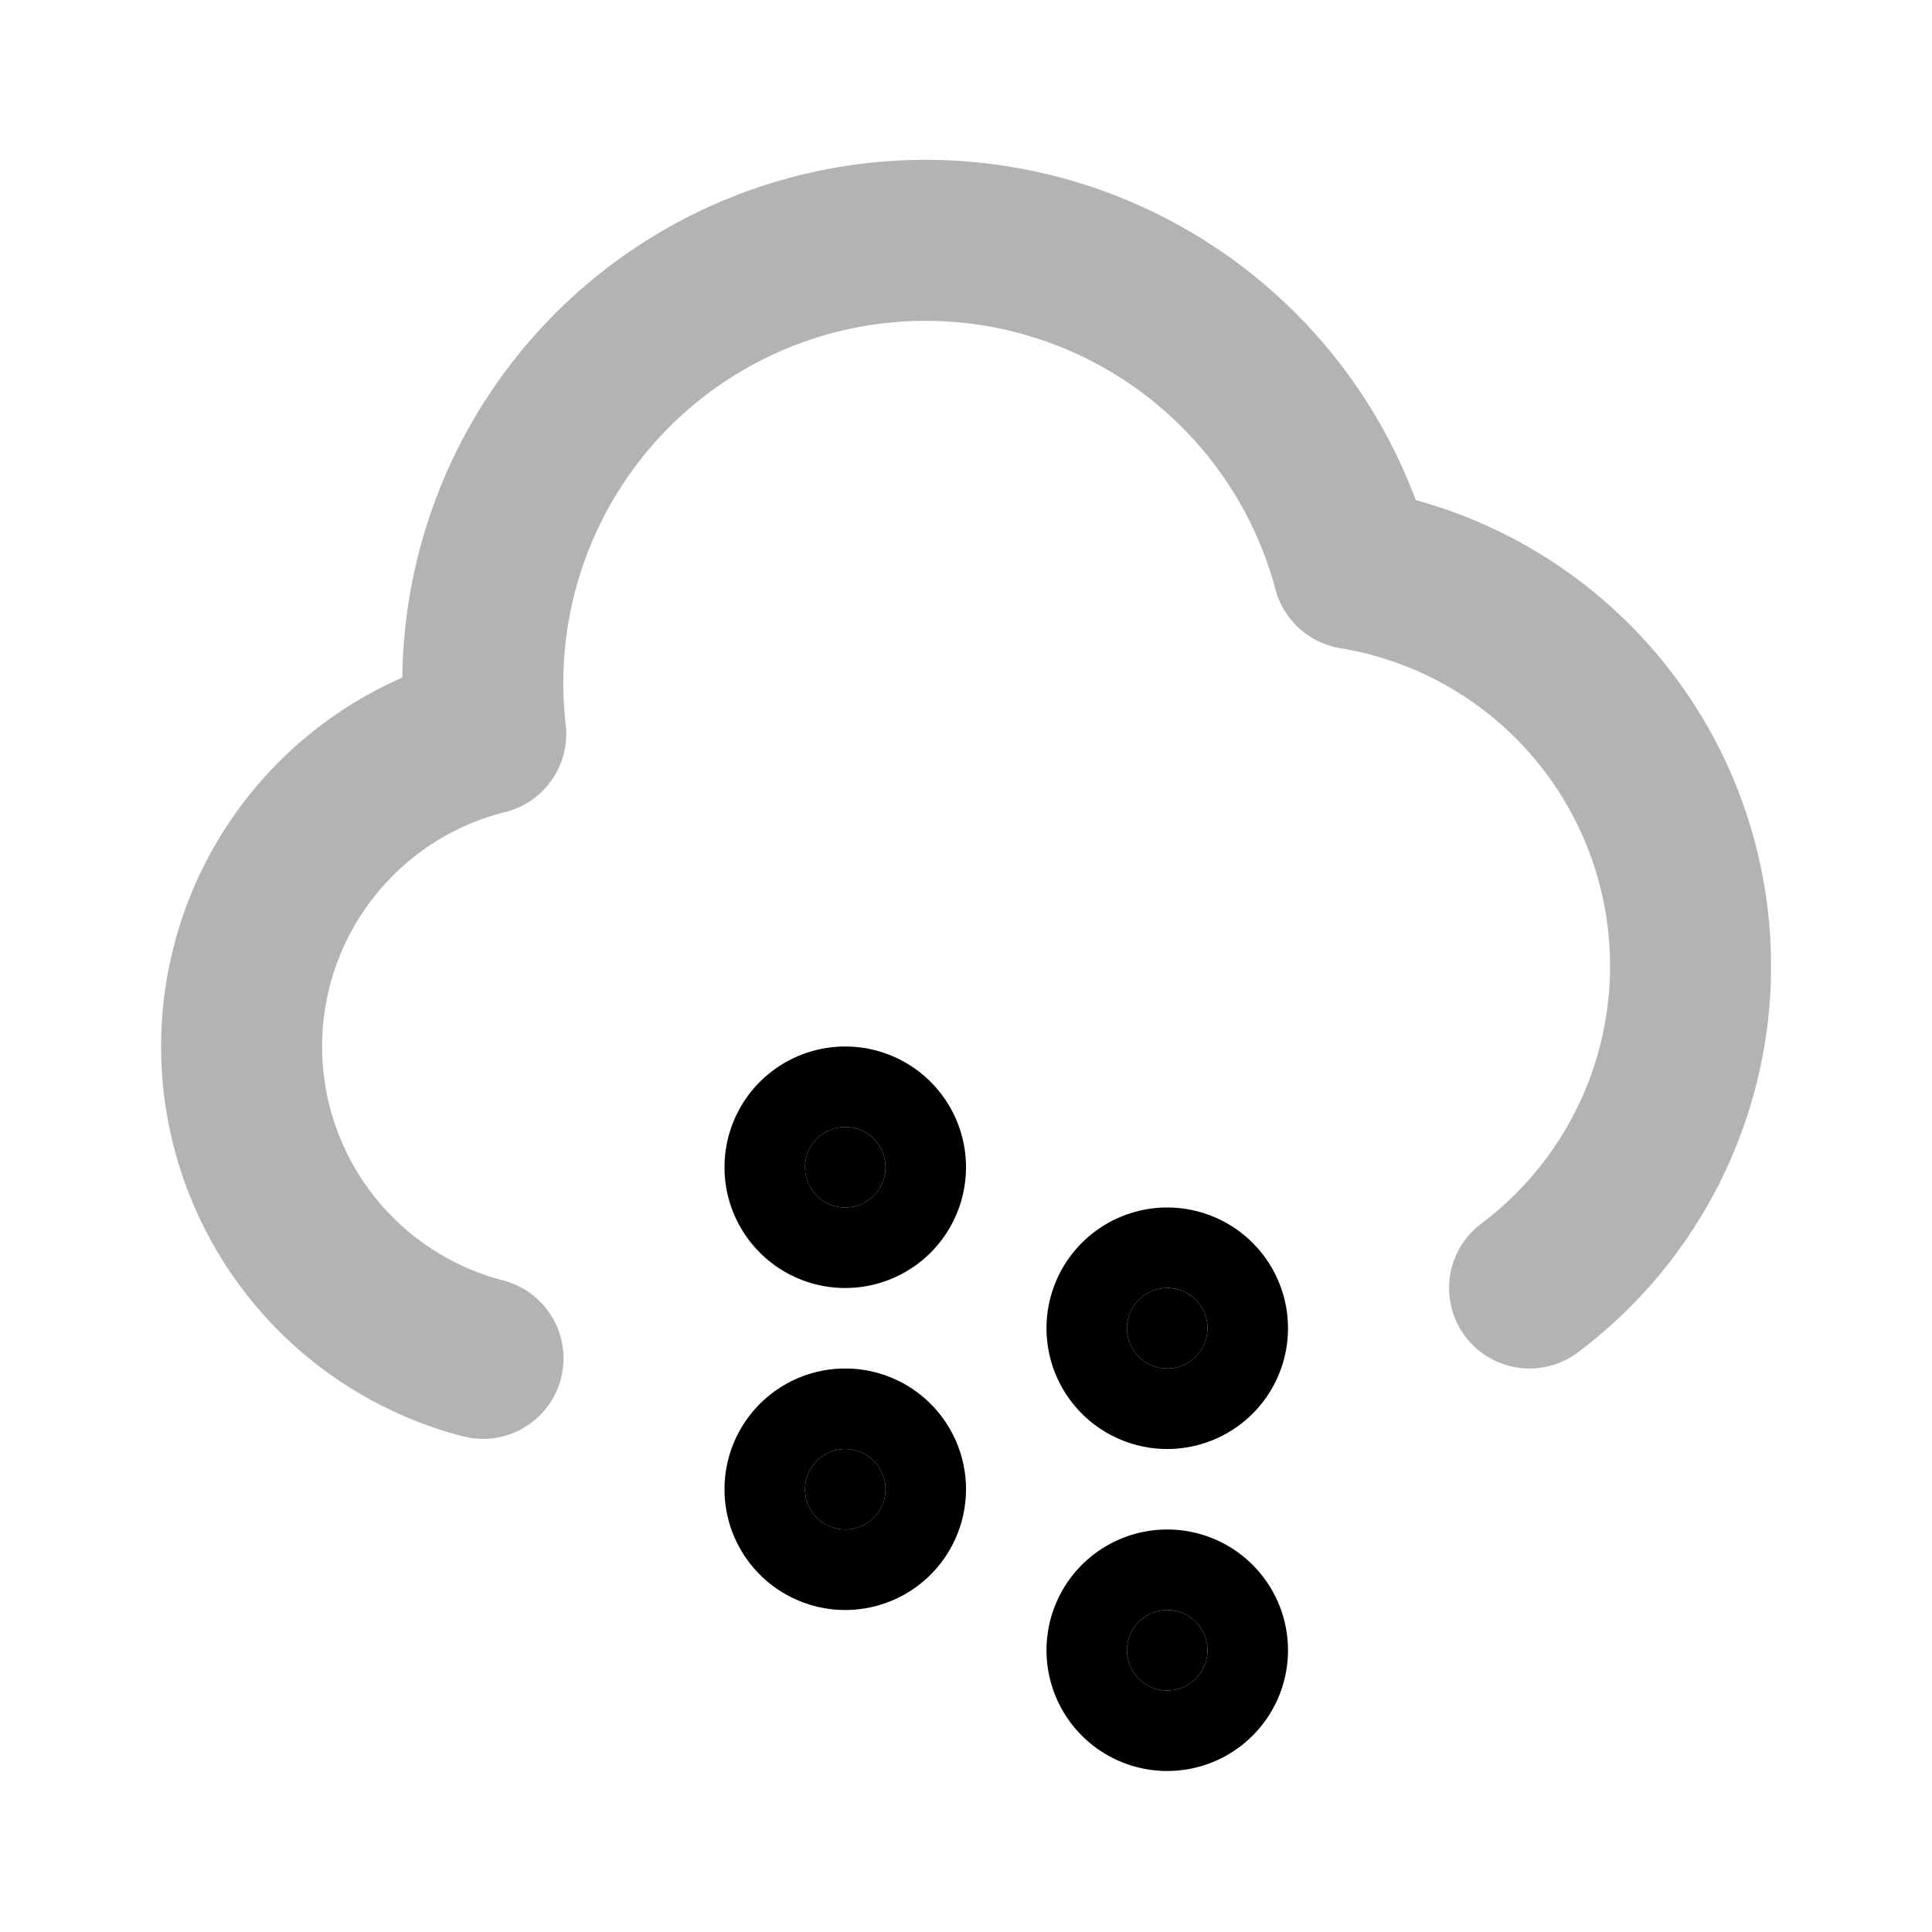 <svg xmlns="http://www.w3.org/2000/svg" width="24" height="24" fill="none">
    <path stroke="currentColor" stroke-linecap="round" stroke-linejoin="round" stroke-width="2" d="M6 16.874a4.002 4.002 0 0 1 .034-7.757 5.5 5.5 0 0 1 10.777-2.052A5.001 5.001 0 0 1 19.001 16" opacity=".3"/>
    <path fill="currentColor" d="M11 14.5a.5.5 0 1 1-1 0 .5.5 0 0 1 1 0M11 18.5a.5.5 0 1 1-1 0 .5.5 0 0 1 1 0M15 16.5a.5.5 0 1 1-1 0 .5.5 0 0 1 1 0M15 20.5a.5.5 0 1 1-1 0 .5.5 0 0 1 1 0"/>
    <path stroke="currentColor" stroke-linejoin="round" stroke-width="2" d="M11 14.5a.5.5 0 1 1-1 0 .5.5 0 0 1 1 0ZM11 18.5a.5.5 0 1 1-1 0 .5.5 0 0 1 1 0ZM15 16.5a.5.5 0 1 1-1 0 .5.5 0 0 1 1 0ZM15 20.5a.5.5 0 1 1-1 0 .5.5 0 0 1 1 0Z"/>
</svg>